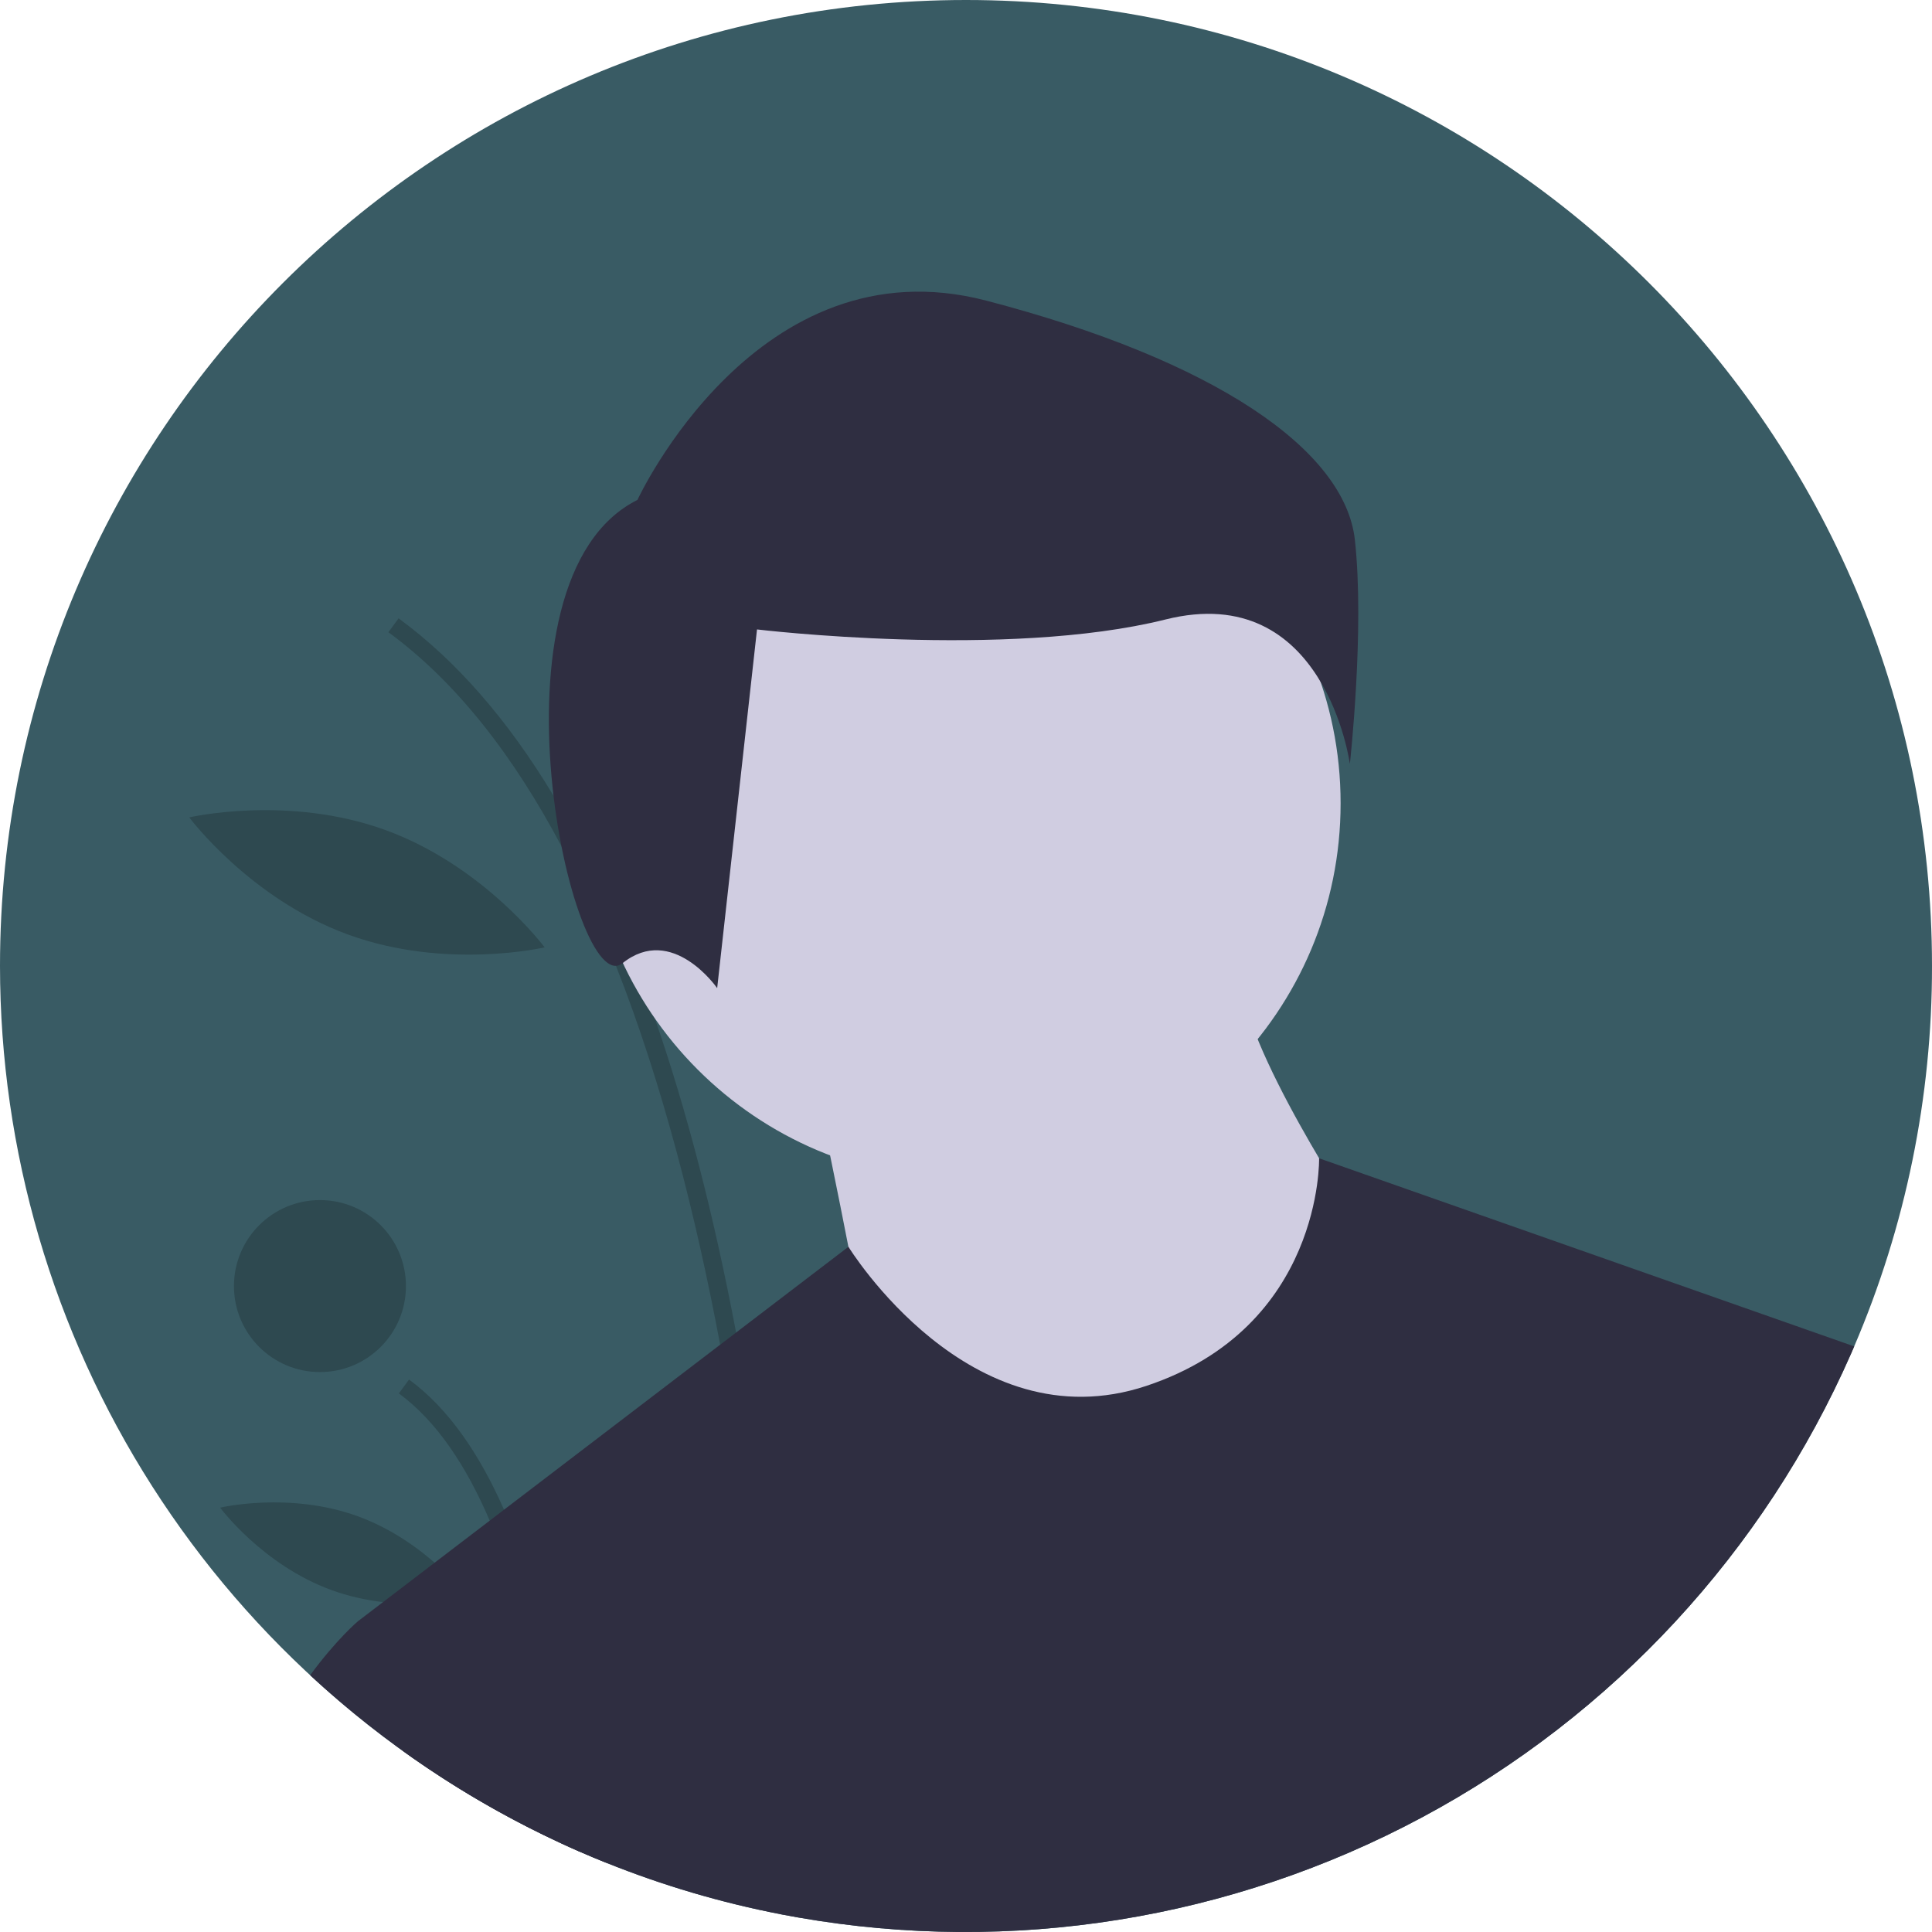 <svg width="146" height="146" viewBox="0 0 146 146" fill="none" xmlns="http://www.w3.org/2000/svg">
<path d="M146 73C146.013 82.882 144.013 92.663 140.121 101.746L139.879 102.304C133.296 117.279 121.882 129.615 107.461 137.338C93.04 145.061 76.447 147.725 60.333 144.905C59.895 144.827 59.457 144.746 59.02 144.663C54.504 143.788 50.083 142.484 45.815 140.769C45.122 140.49 44.434 140.202 43.75 139.903C43.284 139.7 42.817 139.49 42.355 139.274C29.712 133.414 19.007 124.062 11.503 112.32C3.998 100.578 0.007 86.935 0 73C0 32.684 32.684 0 73 0C113.316 0 146 32.684 146 73Z" fill="#395B64"/>
<path opacity="0.2" d="M60.336 144.905C59.897 144.828 59.459 144.747 59.022 144.664C58.737 136.39 57.759 119.407 54.422 101.622C52.597 91.888 50.064 81.909 46.55 72.99C45.346 69.903 43.971 66.886 42.431 63.953C38.88 57.247 34.574 51.602 29.352 47.777L30.12 46.727C34.464 49.91 38.367 54.38 41.831 60.135C42.87 61.858 43.867 63.697 44.824 65.651C45.85 67.742 46.828 69.961 47.759 72.309C48.353 73.804 48.927 75.35 49.48 76.949C51.891 83.888 53.94 91.806 55.627 100.702C56.001 102.667 56.356 104.681 56.694 106.742C59.31 122.718 60.098 137.489 60.336 144.905Z" fill="black"/>
<path opacity="0.2" d="M43.749 139.903C43.283 139.7 42.816 139.49 42.354 139.274C41.903 134.371 41.073 128.29 39.557 122.517C38.893 119.924 38.041 117.383 37.007 114.914C35.276 110.865 33.037 107.422 30.141 105.299L30.91 104.251C33.942 106.472 36.281 109.981 38.089 114.087C40.125 118.713 41.484 124.097 42.389 129.242C43.06 133.063 43.484 136.754 43.749 139.903Z" fill="black"/>
<path opacity="0.2" d="M24.178 103.686C27.767 103.686 30.677 100.777 30.677 97.188C30.677 93.599 27.767 90.689 24.178 90.689C20.589 90.689 17.68 93.599 17.68 97.188C17.68 100.777 20.589 103.686 24.178 103.686Z" fill="black"/>
<path opacity="0.2" d="M47.886 52.162C46.508 59.937 49.55 66.976 49.55 66.976C49.55 66.976 54.826 61.411 56.204 53.637C57.582 45.862 54.54 38.822 54.54 38.822C54.54 38.822 49.264 44.388 47.886 52.162Z" fill="black"/>
<path opacity="0.2" d="M26.29 70.619C33.705 73.331 41.157 71.591 41.157 71.591C41.157 71.591 36.585 65.454 29.17 62.742C21.754 60.031 14.303 61.771 14.303 61.771C14.303 61.771 18.874 67.907 26.29 70.619Z" fill="black"/>
<path opacity="0.2" d="M25.031 120.154C30.229 122.055 35.459 120.815 35.459 120.815C35.459 120.815 32.262 116.493 27.065 114.593C21.867 112.692 16.637 113.932 16.637 113.932C16.637 113.932 19.834 118.253 25.031 120.154Z" fill="black"/>
<path d="M72.85 89.165C88.567 89.165 101.309 76.424 101.309 60.706C101.309 44.989 88.567 32.247 72.85 32.247C57.132 32.247 44.391 44.989 44.391 60.706C44.391 76.424 57.132 89.165 72.85 89.165Z" fill="#D0CDE1"/>
<path d="M61.732 82.494C61.732 82.494 65.29 99.392 65.29 101.17C65.29 102.949 82.188 110.953 82.188 110.953L97.306 108.285L102.643 92.277C102.643 92.277 93.749 78.937 93.749 73.601L61.732 82.494Z" fill="#D0CDE1"/>
<path d="M140.121 101.746L139.879 102.304C133.296 117.279 121.882 129.615 107.461 137.338C93.04 145.061 76.447 147.725 60.333 144.905C59.895 144.827 59.457 144.746 59.02 144.663C54.504 143.788 50.083 142.484 45.815 140.769C45.122 140.49 44.434 140.202 43.75 139.903C43.284 139.7 42.817 139.49 42.355 139.274C38.166 137.333 34.17 134.999 30.422 132.303L27.049 122.517L28.945 121.07L32.846 118.091L37.008 114.914L38.09 114.087L54.419 101.621L55.625 100.701L64.112 94.222L64.115 94.219C64.115 94.219 73.294 109.176 86.635 104.729C99.975 100.282 99.684 87.531 99.684 87.531L140.121 101.746Z" fill="#2F2E41"/>
<path d="M48.172 37.777C48.172 37.777 57.207 18.2 74.526 22.717C91.844 27.235 101.633 34.012 102.386 40.789C103.139 47.566 102.009 57.731 102.009 57.731C102.009 57.731 100.127 43.801 88.079 46.813C76.032 49.825 57.207 47.566 57.207 47.566L54.196 74.673C54.196 74.673 50.807 69.778 47.042 72.79C43.277 75.802 36.124 43.801 48.172 37.777Z" fill="#2F2E41"/>
<path d="M45.813 140.769C45.12 140.491 44.431 140.202 43.748 139.903C43.282 139.7 42.815 139.491 42.353 139.275C35.424 136.062 29.041 131.784 23.436 126.597C25.42 123.893 27.047 122.517 27.047 122.517H40.388L42.387 129.243L45.813 140.769Z" fill="#2F2E41"/>
</svg>
